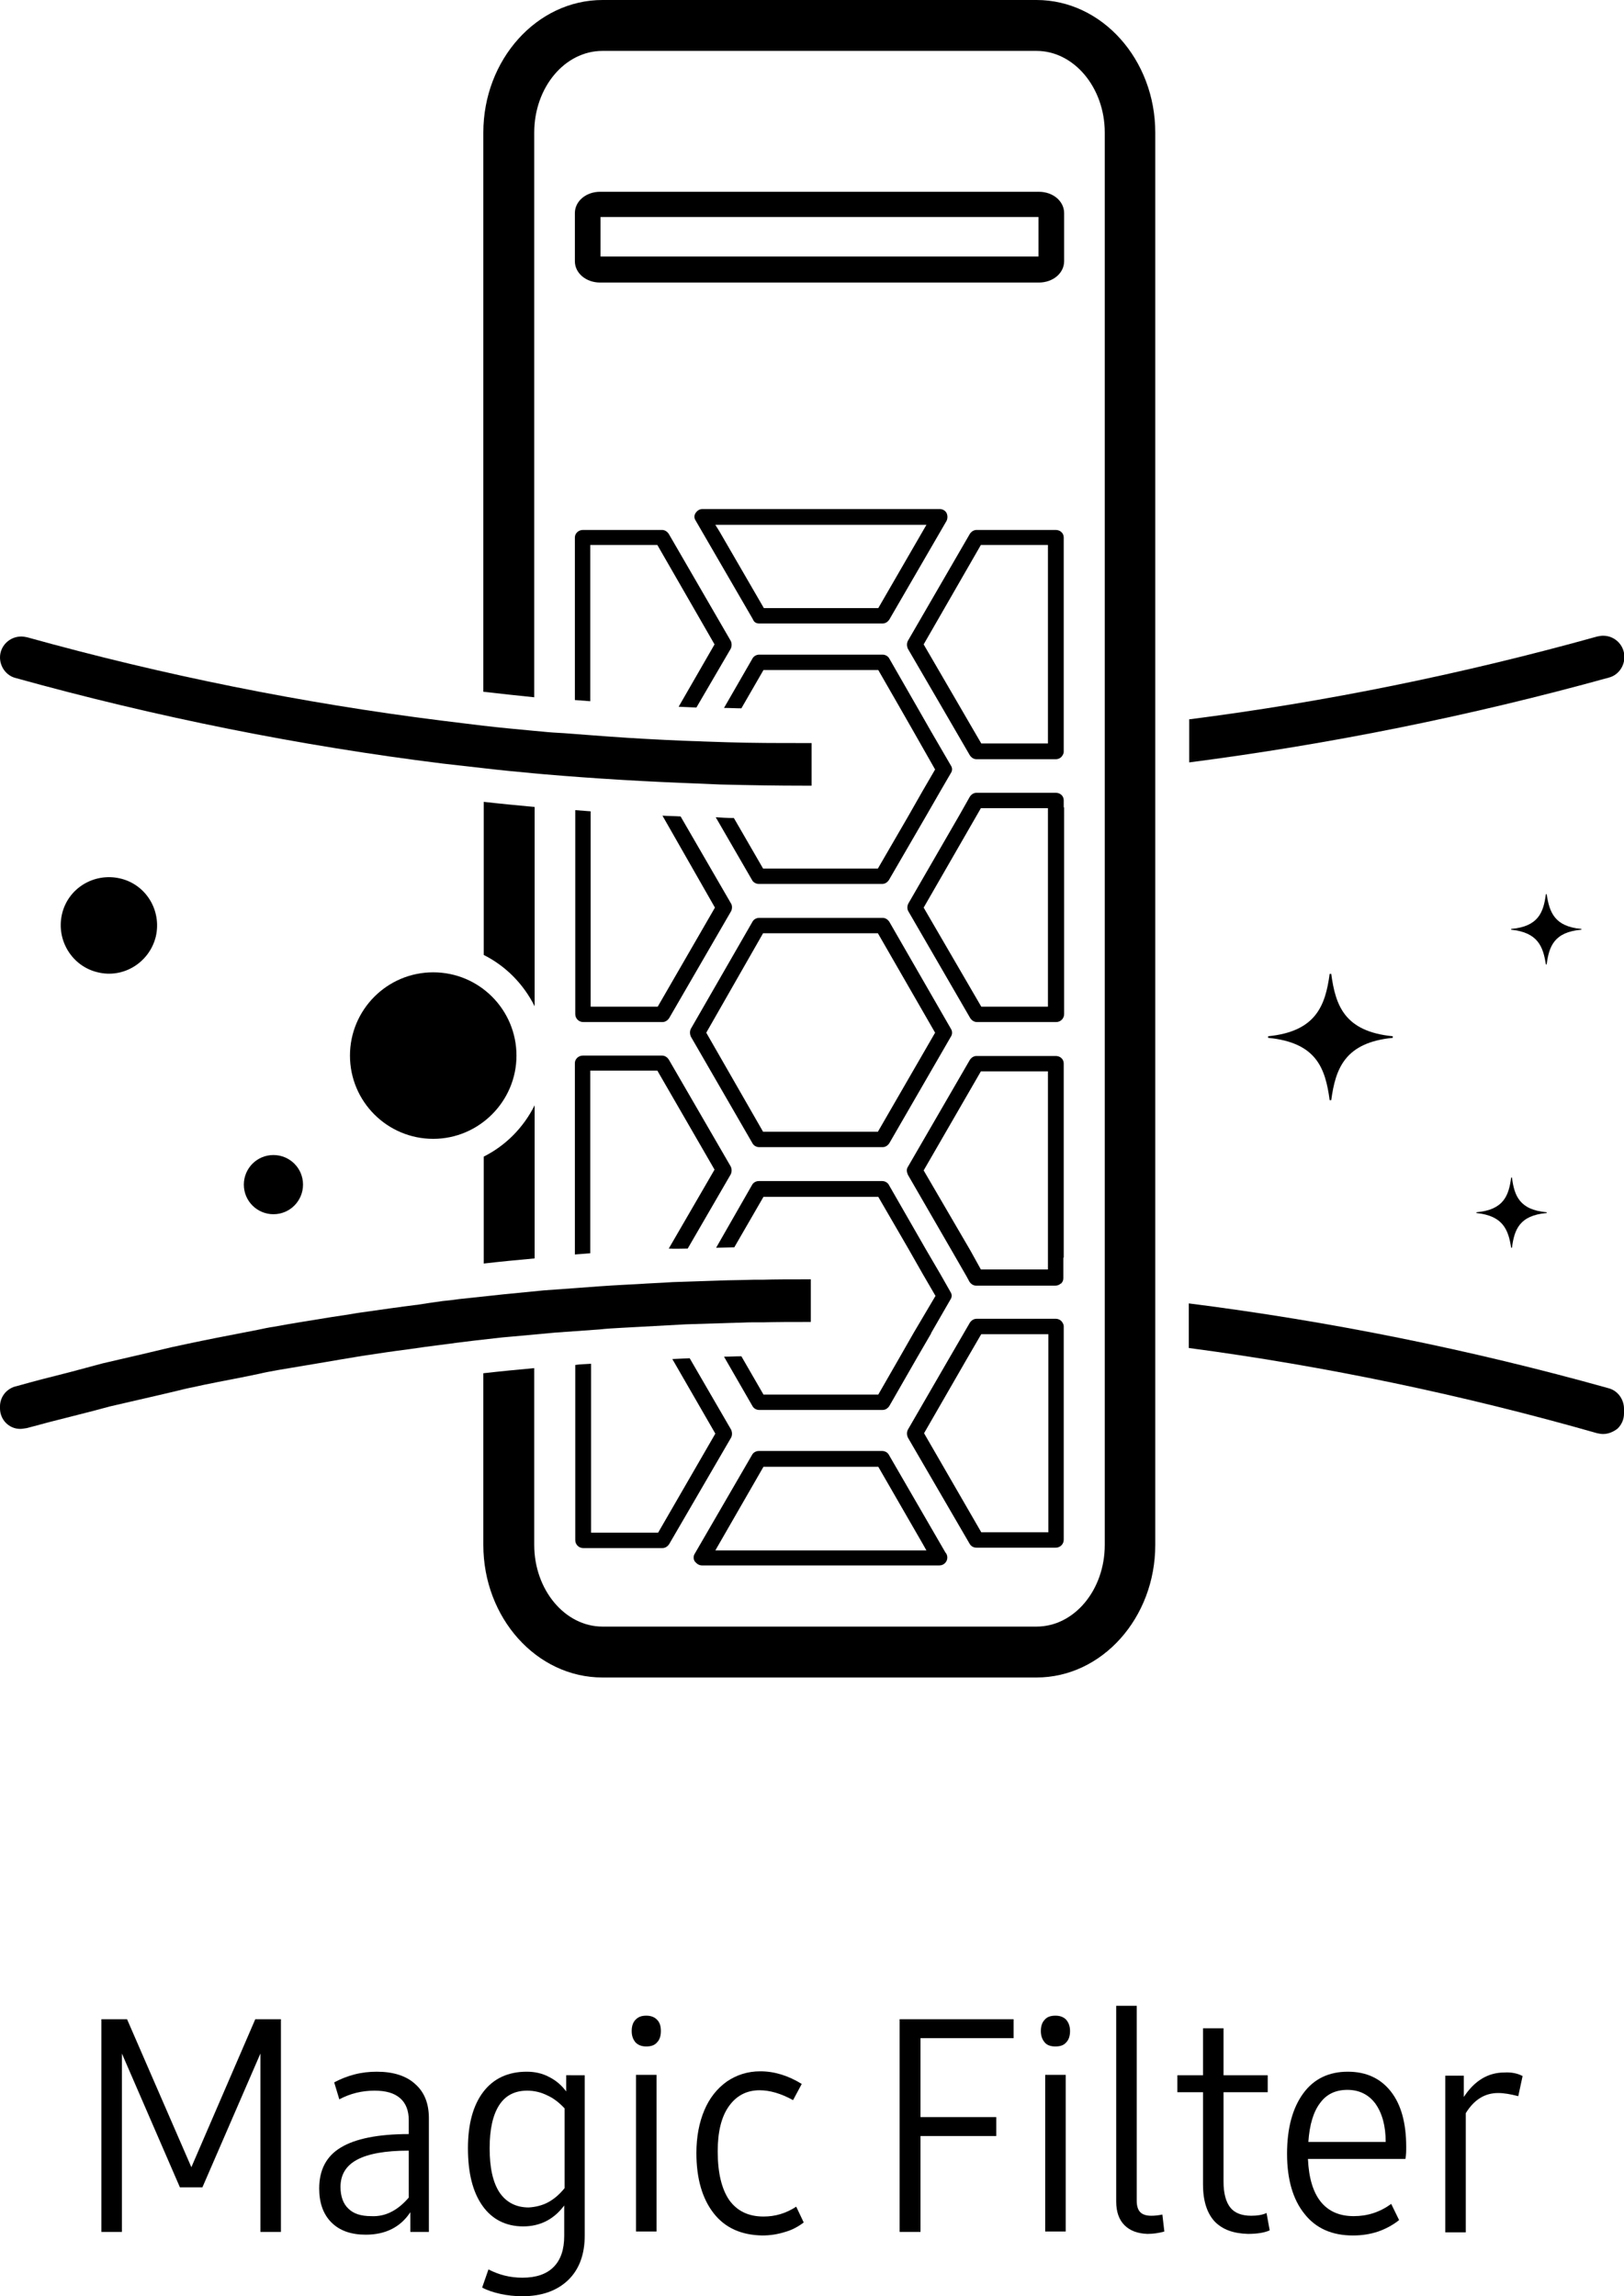 <?xml version="1.0" encoding="utf-8"?>
<!-- Generator: Adobe Illustrator 23.0.2, SVG Export Plug-In . SVG Version: 6.00 Build 0)  -->
<svg version="1.1" id="Capa_1" xmlns="http://www.w3.org/2000/svg" xmlns:xlink="http://www.w3.org/1999/xlink" x="0px" y="0px"
	 viewBox="0 0 41.16 58.19" style="enable-background:new 0 0 41.16 58.19;" xml:space="preserve">
<g>
	<g>
		<path d="M26.97,5.4c0-0.3-0.28-0.54-0.64-0.54h-5.56h-5.56c-0.36,0-0.64,0.24-0.64,0.54v1.22c0,0.3,0.28,0.54,0.64,0.54h5.56h5.56
			c0.36,0,0.64-0.24,0.64-0.54V5.4z M26.32,6.5h-5.55h-5.55v-1h5.55h5.55V6.5z"/>
		<path d="M19.24,15.8h1.53h1.6c0.07,0,0.13-0.04,0.17-0.1l1.45-2.5c0.03-0.06,0.03-0.14,0-0.2c-0.03-0.06-0.1-0.1-0.17-0.1h-3.04
			h-2.98c-0.07,0-0.13,0.04-0.17,0.1c-0.04,0.06-0.04,0.13,0,0.19l1.45,2.5C19.11,15.77,19.17,15.8,19.24,15.8z M18.13,13.3h2.64
			h2.71l-1.22,2.11h-1.48h-1.42l-1.13-1.95L18.13,13.3z"/>
		<path d="M22.37,23.26h-1.6h-1.53c-0.07,0-0.14,0.04-0.17,0.1l-1.56,2.71c-0.03,0.06-0.03,0.13,0,0.2l1.56,2.7
			c0.03,0.06,0.1,0.1,0.17,0.1h1.53h1.6c0.07,0,0.13-0.04,0.17-0.1l1.56-2.7c0.04-0.06,0.04-0.14,0-0.2l-1.56-2.71
			C22.5,23.3,22.44,23.26,22.37,23.26z M23.7,26.17l-1.45,2.51h-1.49h-1.42l-1.44-2.51l1.44-2.52h1.42h1.49L23.7,26.17z"/>
		<path d="M23.01,20.7l-0.76,1.31h-1.49h-1.42l-0.74-1.28c-0.15,0-0.31-0.01-0.46-0.02l0.92,1.59c0.03,0.06,0.1,0.1,0.17,0.1h1.53
			h1.6c0.07,0,0.13-0.04,0.17-0.1l0.94-1.62l0.38-0.66l0.25-0.43c0.04-0.06,0.04-0.13,0-0.19l-0.5-0.86l-0.36-0.63l-0.7-1.22
			c-0.03-0.06-0.1-0.1-0.17-0.1h-1.6h-1.53c-0.07,0-0.14,0.04-0.17,0.1l-0.72,1.25c0.15,0,0.29,0.01,0.44,0.01l0.56-0.97h1.42h1.49
			l0.54,0.94l0.36,0.63l0.54,0.95l-0.32,0.55L23.01,20.7z"/>
		<path d="M17.65,17.93l0.87-1.49c0.03-0.06,0.03-0.14,0-0.2l-1.57-2.71c-0.04-0.06-0.1-0.1-0.17-0.1h-2.01
			c-0.11,0-0.2,0.09-0.2,0.19v4.12c0.13,0.01,0.26,0.02,0.39,0.03v-3.96h1.7l1.45,2.52l-0.91,1.58
			C17.36,17.92,17.5,17.92,17.65,17.93z"/>
		<path d="M14.58,20.53v5.17c0,0.11,0.09,0.2,0.2,0.2h2.01c0.07,0,0.13-0.04,0.17-0.1l1.57-2.71c0.03-0.06,0.03-0.14,0-0.19
			l-1.28-2.21c-0.15-0.01-0.31-0.01-0.46-0.02L18.12,23l-1.45,2.51h-1.7v-4.95C14.84,20.55,14.71,20.54,14.58,20.53z"/>
		<path d="M17.43,31.64l1.09-1.88c0.03-0.06,0.03-0.14,0-0.2l-1.57-2.71c-0.04-0.06-0.1-0.1-0.17-0.1h-2.01
			c-0.11,0-0.2,0.09-0.2,0.19v4.85c0.13-0.01,0.26-0.02,0.39-0.03v-4.63h1.7l1.45,2.51l-1.16,2C17.12,31.65,17.27,31.64,17.43,31.64
			z"/>
		<path d="M14.58,34.59v4.44c0,0.11,0.09,0.2,0.2,0.2h2.01c0.07,0,0.13-0.04,0.17-0.1l1.57-2.7c0.03-0.06,0.03-0.13,0-0.2
			l-1.05-1.81c-0.15,0.01-0.29,0.01-0.44,0.02l1.09,1.89l-1.45,2.51h-1.7v-4.28C14.84,34.57,14.71,34.57,14.58,34.59z"/>
		<path d="M17.79,39.67h2.98h3.04c0,0,0,0,0,0c0.11,0,0.2-0.09,0.2-0.2c0-0.05-0.02-0.1-0.05-0.13l-1.43-2.47
			c-0.03-0.06-0.1-0.1-0.17-0.1h-1.6h-1.53c-0.07,0-0.14,0.04-0.17,0.1l-1.45,2.5c-0.04,0.06-0.04,0.14,0,0.2
			C17.66,39.63,17.72,39.67,17.79,39.67z M19.35,37.17h1.42h1.49l1.13,1.96l0.09,0.16h-2.71h-2.64L19.35,37.17z"/>
		<path d="M24.75,39.22h2.01c0.11,0,0.2-0.09,0.2-0.2v-4.37v-0.64v-0.4c0-0.03-0.01-0.06-0.03-0.09c-0.03-0.06-0.1-0.1-0.17-0.1
			h-2.01c-0.07,0-0.13,0.04-0.17,0.1l-0.18,0.31l0,0l-0.36,0.62l-1.03,1.78c-0.03,0.06-0.03,0.13,0,0.2l1.57,2.7
			C24.62,39.19,24.68,39.22,24.75,39.22z M24.48,34.48l0.36-0.62l0,0l0.03-0.05h1.7v0.17v0v0.64v4.21h-1.7l-1.45-2.51L24.48,34.48z"
			/>
		<path d="M26.96,31.87v-4.92c0-0.11-0.09-0.19-0.2-0.19h-2.01c-0.07,0-0.13,0.04-0.17,0.1l-1.57,2.71c-0.04,0.06-0.03,0.13,0,0.2
			l1.11,1.92l0.38,0.66l0,0l0.07,0.13c0.04,0.06,0.1,0.1,0.17,0.1h2.01c0.05,0,0.1-0.02,0.13-0.05c0.01,0,0.03,0,0.04,0v0
			c-0.01,0-0.02,0-0.03,0c0.04-0.04,0.06-0.08,0.06-0.14V31.87z M23.41,29.66l1.45-2.51h1.7v4.69v0.33h-1.7L24.6,31.7L23.41,29.66z"
			/>
		<path d="M26.96,20.46v-0.18c0-0.11-0.09-0.19-0.2-0.19h-2.01c-0.07,0-0.13,0.04-0.17,0.1l-0.26,0.46l-1.3,2.25
			c-0.03,0.06-0.03,0.14,0,0.19l1.57,2.71c0.04,0.06,0.1,0.1,0.17,0.1h2.01c0.11,0,0.2-0.09,0.2-0.2V20.46z M26.57,25.51h-1.7
			L23.41,23l1.37-2.38l0.08-0.14h1.7v0.01V25.51z"/>
		<path d="M26.96,17.68v-4.06c0-0.11-0.09-0.19-0.2-0.19h-2.01c-0.07,0-0.13,0.04-0.17,0.1l-1.57,2.71c-0.03,0.06-0.03,0.13,0,0.2
			l0.85,1.46l0.36,0.62l0.36,0.62c0.04,0.06,0.1,0.1,0.17,0.1h2.01c0.07,0,0.14-0.04,0.17-0.1c0.02-0.03,0.03-0.06,0.03-0.09V17.68z
			 M26.57,18.84h-1.7l-0.21-0.36l-0.36-0.62l-0.89-1.53l1.45-2.52h1.7v3.89v0.64V18.84z"/>
		<path d="M26.27,0h-5.5h-5.5c-1.66,0-3.02,1.51-3.02,3.36v14.17c0.45,0.05,0.88,0.1,1.29,0.14V3.36c0-1.14,0.77-2.07,1.73-2.07h5.5
			h5.5c0.95,0,1.73,0.93,1.73,2.07v28.6v2.79v4.4c0,1.14-0.77,2.07-1.73,2.07h-5.5h-5.5c-0.95,0-1.73-0.93-1.73-2.07v-4.48
			c-0.43,0.04-0.85,0.08-1.29,0.13v4.35c0,1.85,1.35,3.36,3.02,3.36h5.5h5.5c1.66,0,3.01-1.51,3.01-3.36V3.36
			C29.28,1.51,27.93,0,26.27,0z"/>
		<path d="M23.16,33.77L22.8,34.4l-0.54,0.94h-1.49h-1.42l-0.56-0.97c-0.15,0-0.29,0.01-0.44,0.01l0.72,1.25
			c0.03,0.06,0.1,0.1,0.17,0.1h1.53h1.6c0.07,0,0.13-0.04,0.17-0.1l0.7-1.22l0.36-0.62l0-0.01l0.49-0.85c0.04-0.06,0.04-0.13,0-0.19
			l-0.25-0.44l0,0l-0.38-0.65l-0.93-1.62c-0.03-0.06-0.1-0.1-0.17-0.1h-1.6h-1.53c-0.07,0-0.14,0.04-0.17,0.1l-0.91,1.59
			c0.15,0,0.31-0.01,0.46-0.01l0.74-1.28h1.42h1.49l0.76,1.31l0.37,0.65l0,0l0.32,0.55L23.16,33.77L23.16,33.77z"/>
		<path d="M13.55,25.5v-5.05c-0.42-0.04-0.85-0.08-1.29-0.13v3.88C12.82,24.48,13.27,24.94,13.55,25.5z"/>
		<path d="M12.26,29.31v2.71c0.43-0.05,0.85-0.09,1.29-0.13v-3.88C13.27,28.57,12.82,29.03,12.26,29.31z"/>
		<path d="M3.95,23.73c0.15-0.66-0.25-1.32-0.91-1.47c-0.66-0.15-1.32,0.25-1.47,0.91s0.26,1.32,0.91,1.47
			C3.13,24.8,3.79,24.39,3.95,23.73z"/>
		<path d="M7.68,30.02c0-0.42-0.34-0.75-0.75-0.75c-0.42,0-0.75,0.34-0.75,0.75c0,0.42,0.34,0.75,0.75,0.75
			C7.35,30.77,7.68,30.43,7.68,30.02z"/>
		<path d="M10.98,24.64c-1.17,0-2.11,0.95-2.11,2.11c0,1.17,0.95,2.11,2.11,2.11s2.11-0.95,2.11-2.11
			C13.09,25.59,12.15,24.64,10.98,24.64z"/>
		<g>
			<path d="M38.32,29.84H38.3c-0.06,0.46-0.19,0.82-0.88,0.88v0.02c0.68,0.07,0.81,0.43,0.88,0.88h0.02
				c0.06-0.46,0.19-0.82,0.88-0.88v-0.02C38.51,30.66,38.38,30.3,38.32,29.84z"/>
			<path d="M39.2,22.66h-0.02c-0.06,0.46-0.19,0.82-0.88,0.88v0.02c0.68,0.07,0.81,0.43,0.88,0.88h0.02
				c0.06-0.46,0.19-0.82,0.88-0.88v-0.02C39.4,23.48,39.27,23.12,39.2,22.66z"/>
			<path d="M33.74,24.68H33.7c-0.11,0.81-0.35,1.46-1.56,1.58v0.04c1.22,0.12,1.45,0.76,1.56,1.58h0.04
				c0.11-0.81,0.35-1.46,1.56-1.58v-0.04C34.08,26.14,33.85,25.49,33.74,24.68z"/>
		</g>
		<path d="M30.13,18.23c3.46-0.44,6.94-1.15,10.35-2.1c0.05-0.01,0.1-0.02,0.15-0.02c0.3,0,0.54,0.24,0.54,0.54
			c0,0.24-0.16,0.46-0.39,0.52c-3.5,0.97-7.08,1.69-10.64,2.15V18.23z"/>
		<path d="M40.63,36.34c-0.05,0-0.1-0.01-0.15-0.02c-3.4-0.97-6.88-1.7-10.35-2.16v-1.13c3.56,0.45,7.14,1.17,10.64,2.15
			c0.23,0.06,0.39,0.28,0.39,0.52v0.12c0,0.15-0.06,0.28-0.16,0.38C40.9,36.28,40.77,36.34,40.63,36.34L40.63,36.34z"/>
		<path d="M20.35,19.91c-0.63,0-1.3-0.01-2.1-0.03l-0.46-0.02c-1.38-0.05-2.73-0.13-4.01-0.24l-0.22-0.02
			c-0.43-0.04-0.86-0.08-1.28-0.13c-0.35-0.04-0.7-0.08-1.06-0.12C7.6,18.9,3.95,18.17,0.39,17.18C0.16,17.12,0,16.9,0,16.66
			c0-0.29,0.24-0.53,0.54-0.53c0.05,0,0.1,0.01,0.15,0.02c3.45,0.96,6.98,1.67,10.49,2.11c0.35,0.04,0.71,0.09,1.06,0.13
			c0.43,0.05,0.86,0.09,1.29,0.13l0.22,0.02c0.18,0.02,0.37,0.03,0.55,0.04l0.66,0.05c0.63,0.05,1.26,0.09,1.89,0.12l0.44,0.02
			c0.18,0.01,0.36,0.01,0.54,0.02l0.61,0.02c0.63,0.02,1.26,0.02,1.9,0.02l0.23,0v1.08L20.35,19.91z"/>
		<path d="M0.51,36.21C0.23,36.21,0,35.98,0,35.69v-0.05c0-0.23,0.15-0.43,0.37-0.5l0.04-0.01c0.46-0.13,0.89-0.24,1.33-0.35
			l0.45-0.12c0.14-0.04,0.27-0.07,0.41-0.11c0.46-0.11,0.92-0.21,1.37-0.32l0.38-0.09c0.14-0.03,0.28-0.06,0.42-0.09
			c0.47-0.1,0.93-0.19,1.4-0.28l0.36-0.07c0.14-0.03,0.28-0.06,0.42-0.08c0.48-0.09,0.95-0.16,1.43-0.24l0.33-0.05
			c0.15-0.02,0.29-0.05,0.44-0.07c0.49-0.07,0.98-0.14,1.46-0.2l0.26-0.04c0.12-0.02,0.23-0.03,0.35-0.05l0.19-0.02l0.23-0.03
			l1.12-0.12l1.02-0.1l0.83-0.06c0.39-0.03,0.79-0.06,1.18-0.08l0.38-0.02c0.29-0.02,0.59-0.03,0.88-0.05l1.19-0.04
			c0.28-0.01,0.57-0.01,0.85-0.02l0.22,0c0.34-0.01,0.69-0.01,1.03-0.01l0.21,0v1.08l-0.14,0c-0.36,0-0.72,0-1.08,0.01l-0.29,0
			c-0.13,0-0.25,0.01-0.38,0.01l-1.28,0.04l-1.65,0.09c-0.18,0.01-0.36,0.02-0.54,0.04l-1.12,0.08l-1.09,0.1l-0.23,0.02l-0.71,0.08
			c-0.22,0.03-0.43,0.05-0.63,0.08c-0.21,0.03-0.41,0.05-0.62,0.08l-0.42,0.06c-0.4,0.05-0.79,0.11-1.19,0.17
			C9,34.39,8.82,34.42,8.64,34.45l-0.41,0.07c-0.4,0.07-0.79,0.13-1.19,0.2c-0.17,0.03-0.33,0.06-0.5,0.1l-0.44,0.09
			c-0.4,0.08-0.8,0.15-1.19,0.24c-0.16,0.03-0.32,0.07-0.48,0.11l-0.47,0.11c-0.39,0.09-0.78,0.18-1.17,0.27
			c-0.15,0.04-0.3,0.08-0.45,0.12l-0.47,0.12c-0.4,0.1-0.79,0.2-1.19,0.31C0.61,36.2,0.56,36.21,0.51,36.21L0.51,36.21z"/>
	</g>
	<g>
		<path d="M7.12,51.17v5.39H6.6v-4.52l-1.47,3.39H4.56l-1.47-3.39v4.52H2.57v-5.39h0.65l1.63,3.75l1.62-3.75H7.12z"/>
		<path d="M10.52,52.81c0.24,0.21,0.35,0.5,0.35,0.87v2.88h-0.47v-0.5c-0.25,0.38-0.63,0.57-1.13,0.57c-0.37,0-0.66-0.1-0.87-0.31
			c-0.21-0.21-0.31-0.5-0.31-0.86c0-0.47,0.18-0.82,0.55-1.04c0.36-0.22,0.94-0.34,1.72-0.34v-0.35c0-0.24-0.07-0.43-0.22-0.56
			c-0.15-0.13-0.36-0.19-0.65-0.19c-0.31,0-0.61,0.07-0.89,0.22l-0.13-0.43c0.15-0.08,0.32-0.15,0.51-0.2
			c0.19-0.05,0.38-0.07,0.57-0.07C9.96,52.5,10.29,52.6,10.52,52.81z M9.92,56.05c0.16-0.08,0.3-0.2,0.44-0.36V54.5
			c-0.6,0-1.03,0.08-1.31,0.23c-0.28,0.15-0.42,0.38-0.42,0.69c0,0.24,0.07,0.43,0.2,0.55c0.13,0.13,0.32,0.19,0.58,0.19
			C9.59,56.17,9.77,56.13,9.92,56.05z"/>
		<path d="M14.82,52.58v4.07c0,0.48-0.14,0.86-0.42,1.13c-0.28,0.27-0.67,0.41-1.16,0.41c-0.19,0-0.38-0.02-0.56-0.06
			c-0.18-0.04-0.33-0.09-0.46-0.16l0.16-0.46c0.27,0.14,0.55,0.21,0.86,0.21c0.35,0,0.61-0.09,0.79-0.27
			c0.18-0.18,0.27-0.44,0.27-0.79v-0.77c-0.26,0.35-0.61,0.53-1.04,0.53c-0.44,0-0.79-0.18-1.03-0.52
			c-0.25-0.35-0.37-0.84-0.37-1.46c0-0.61,0.13-1.09,0.39-1.43c0.26-0.34,0.63-0.51,1.1-0.51c0.2,0,0.39,0.04,0.56,0.13
			c0.18,0.09,0.32,0.21,0.44,0.37v-0.41H14.82z M13.89,55.81c0.15-0.08,0.29-0.2,0.42-0.36v-2.02c-0.13-0.14-0.28-0.26-0.44-0.33
			c-0.16-0.08-0.33-0.12-0.51-0.12c-0.31,0-0.55,0.12-0.71,0.37c-0.16,0.25-0.24,0.61-0.24,1.09c0,0.49,0.08,0.86,0.25,1.12
			c0.17,0.25,0.42,0.38,0.74,0.38C13.57,55.93,13.74,55.89,13.89,55.81z"/>
		<path d="M16.11,51.76c-0.06-0.07-0.1-0.16-0.1-0.29c0-0.12,0.03-0.22,0.1-0.29s0.15-0.1,0.27-0.1c0.11,0,0.2,0.03,0.27,0.1
			s0.1,0.16,0.1,0.29c0,0.12-0.03,0.22-0.1,0.29c-0.06,0.07-0.15,0.1-0.27,0.1C16.27,51.86,16.18,51.83,16.11,51.76z M16.12,52.58
			h0.52v3.97h-0.52V52.58z"/>
		<path d="M18.09,56.09c-0.29-0.37-0.44-0.88-0.44-1.53c0-0.41,0.07-0.77,0.2-1.08c0.13-0.31,0.32-0.55,0.57-0.73
			c0.25-0.17,0.53-0.26,0.85-0.26c0.36,0,0.71,0.11,1.05,0.32l-0.22,0.41c-0.31-0.17-0.59-0.25-0.85-0.25
			c-0.33,0-0.59,0.14-0.78,0.41c-0.19,0.27-0.28,0.65-0.28,1.14c0,0.54,0.1,0.95,0.29,1.23c0.2,0.28,0.49,0.42,0.87,0.42
			c0.3,0,0.57-0.08,0.83-0.25l0.19,0.4c-0.13,0.1-0.29,0.19-0.47,0.24c-0.19,0.06-0.38,0.09-0.58,0.09
			C18.79,56.64,18.38,56.46,18.09,56.09z"/>
		<path d="M23.33,51.65v2h1.92v0.48h-1.92v2.43H22.8v-5.39h2.89v0.48H23.33z"/>
		<path d="M26.48,51.76c-0.06-0.07-0.1-0.16-0.1-0.29c0-0.12,0.03-0.22,0.1-0.29c0.06-0.07,0.15-0.1,0.27-0.1
			c0.11,0,0.2,0.03,0.27,0.1c0.06,0.07,0.1,0.16,0.1,0.29c0,0.12-0.03,0.22-0.1,0.29c-0.06,0.07-0.15,0.1-0.27,0.1
			C26.63,51.86,26.54,51.83,26.48,51.76z M26.49,52.58h0.52v3.97h-0.52V52.58z"/>
		<path d="M28.5,56.39c-0.14-0.14-0.21-0.34-0.21-0.6v-4.96h0.52v4.94c0,0.13,0.03,0.23,0.09,0.29c0.06,0.06,0.15,0.09,0.28,0.09
			c0.09,0,0.18-0.01,0.28-0.03l0.05,0.43c-0.14,0.04-0.29,0.06-0.43,0.06C28.83,56.6,28.64,56.53,28.5,56.39z"/>
		<path d="M30.78,56.29c-0.19-0.21-0.29-0.52-0.29-0.93v-2.34h-0.65v-0.43h0.65v-1.19h0.52v1.19h1.12v0.43h-1.12v2.27
			c0,0.29,0.06,0.51,0.17,0.65c0.11,0.14,0.29,0.21,0.53,0.21c0.15,0,0.29-0.02,0.39-0.07l0.08,0.44c-0.13,0.06-0.32,0.09-0.55,0.09
			C31.26,56.6,30.98,56.5,30.78,56.29z"/>
		<path d="M35.62,54.71h-2.47c0.02,0.48,0.13,0.84,0.32,1.08c0.2,0.25,0.48,0.37,0.84,0.37c0.35,0,0.66-0.1,0.95-0.31l0.2,0.41
			c-0.15,0.12-0.33,0.22-0.53,0.29c-0.21,0.07-0.42,0.1-0.64,0.1c-0.53,0-0.94-0.18-1.23-0.55c-0.29-0.36-0.44-0.87-0.44-1.52
			s0.14-1.16,0.41-1.53c0.27-0.37,0.65-0.55,1.13-0.55c0.47,0,0.83,0.17,1.09,0.5s0.39,0.8,0.39,1.4
			C35.64,54.51,35.64,54.61,35.62,54.71z M33.46,53.29c-0.17,0.22-0.27,0.55-0.3,0.99h1.96c0-0.41-0.09-0.73-0.26-0.97
			c-0.17-0.23-0.41-0.35-0.71-0.35C33.85,52.96,33.62,53.07,33.46,53.29z"/>
		<path d="M38.59,52.61l-0.11,0.51c-0.19-0.05-0.36-0.08-0.51-0.08c-0.34,0-0.61,0.17-0.82,0.51v3.02h-0.52v-3.97h0.47v0.54
			c0.27-0.41,0.61-0.62,1.03-0.62C38.3,52.51,38.46,52.54,38.59,52.61z"/>
	</g>
</g>
</svg>
